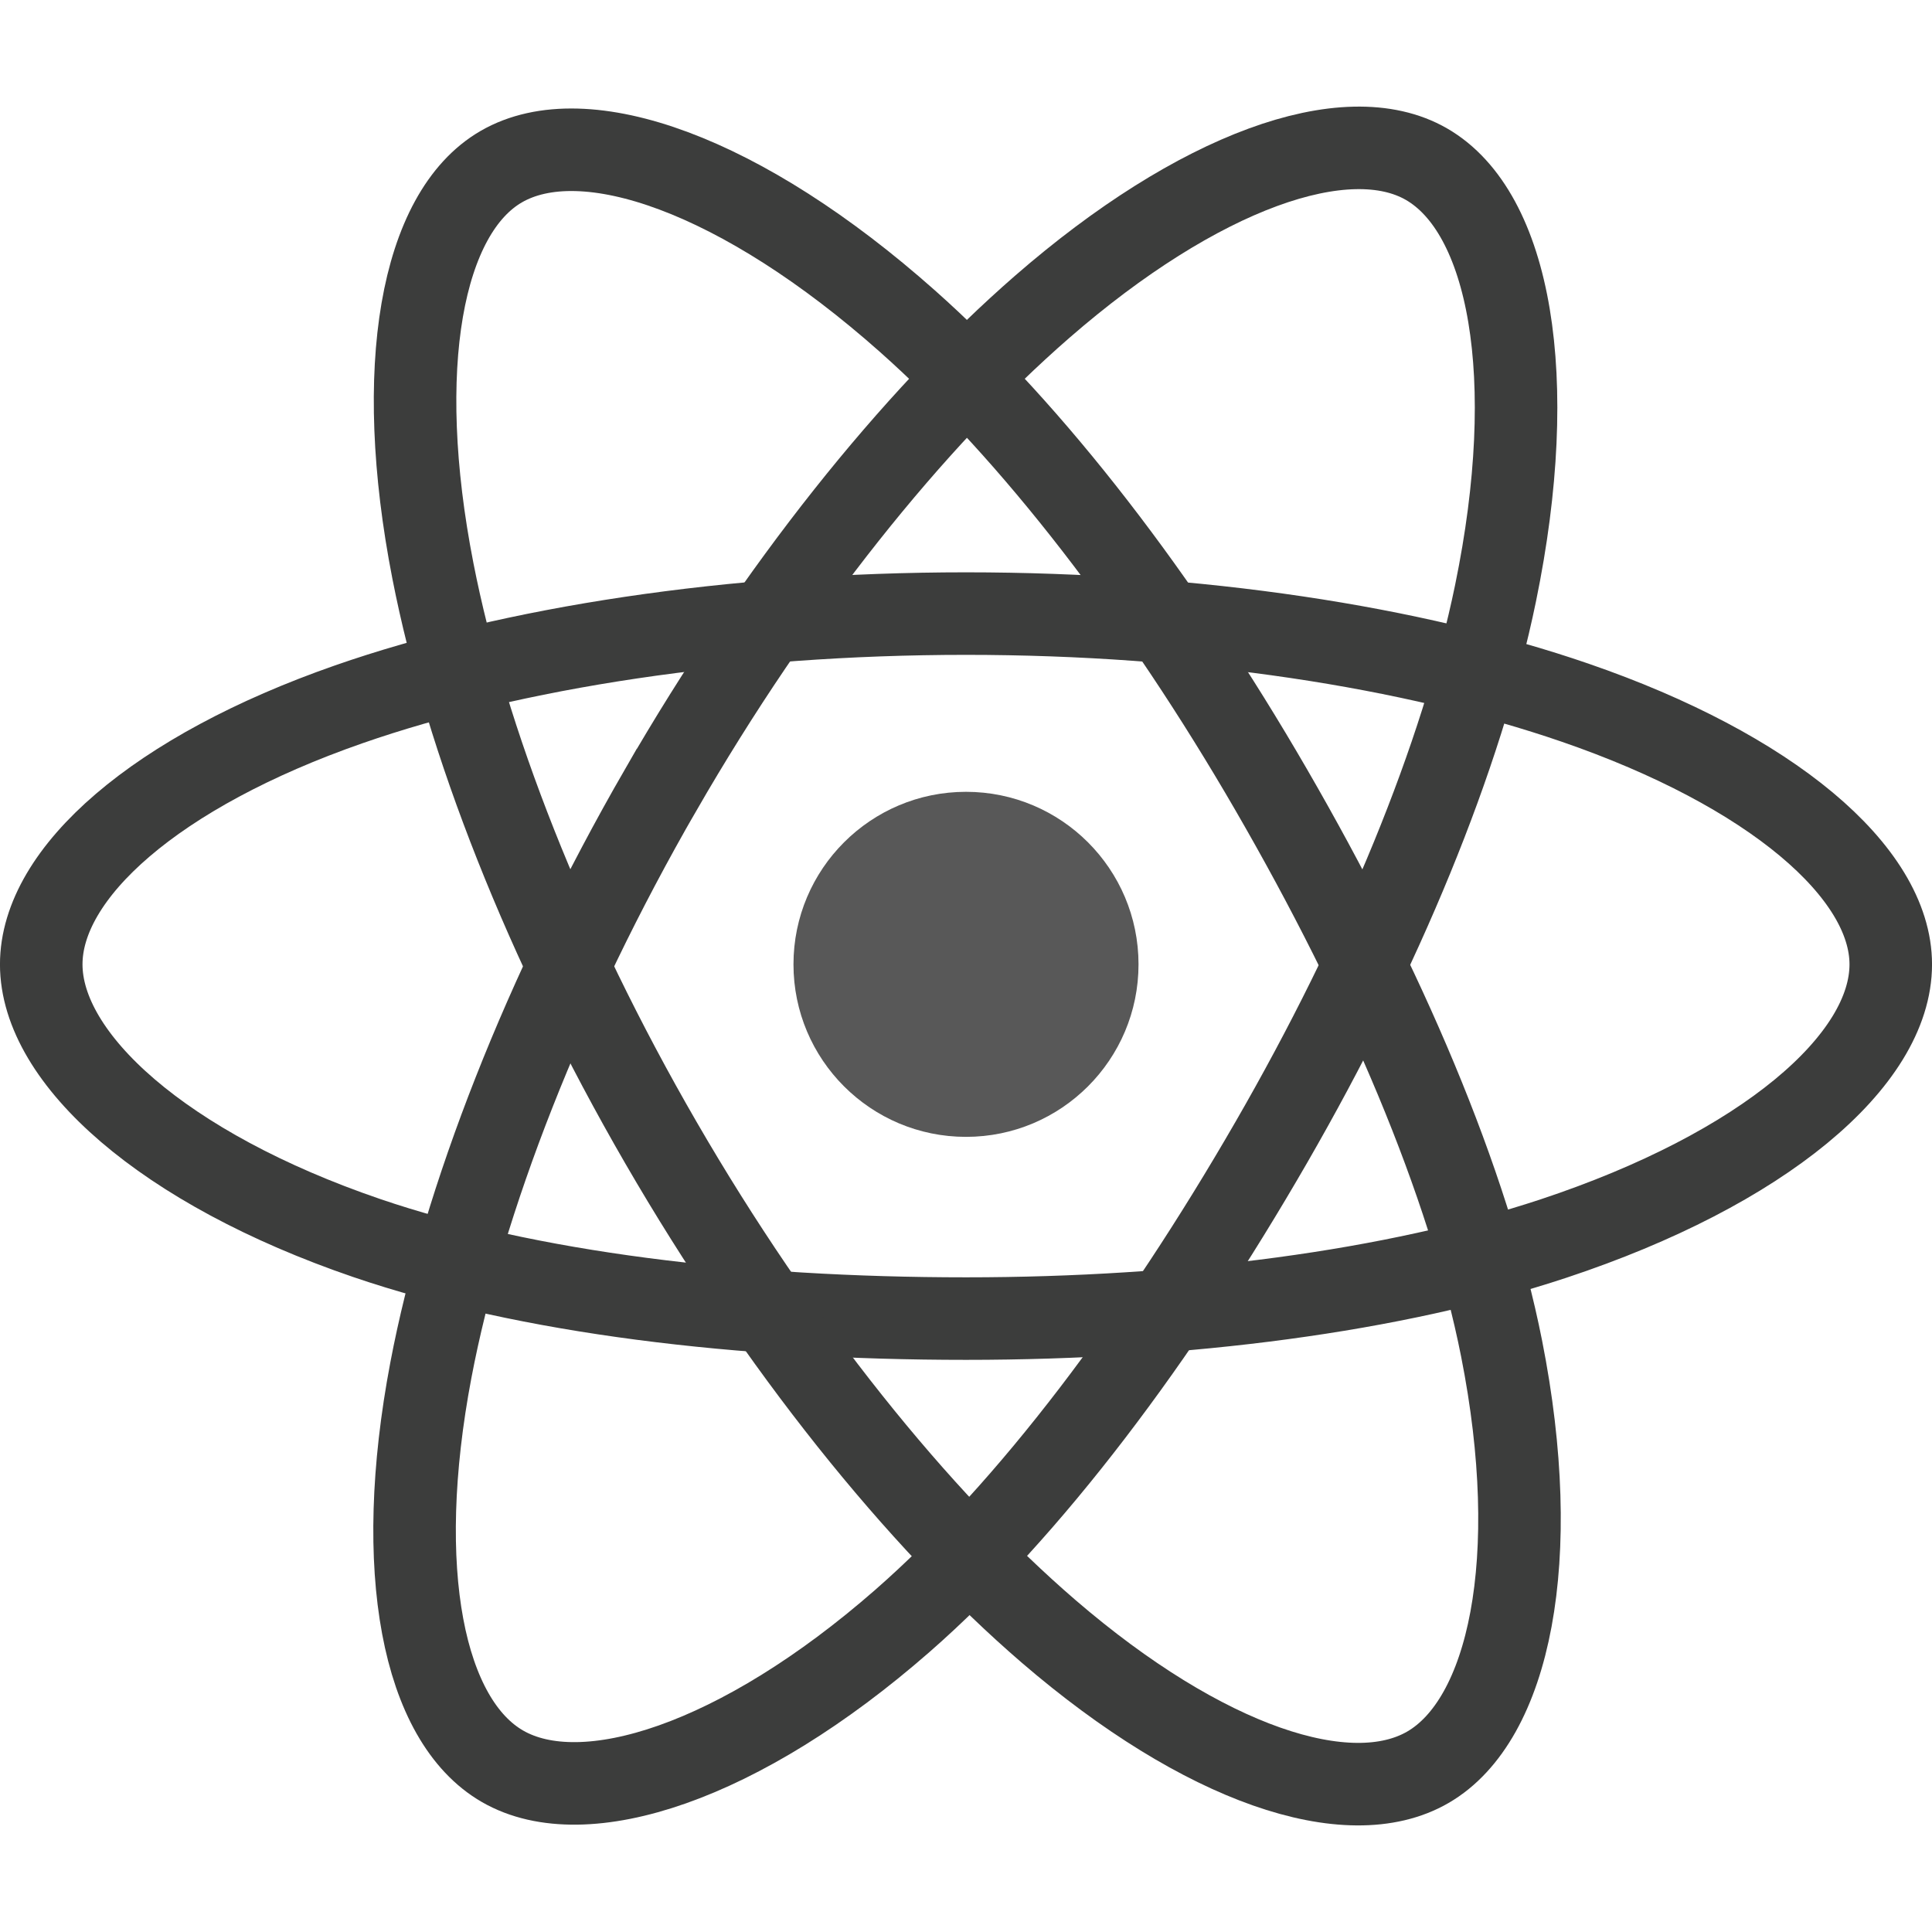 <svg width="64" height="64" viewBox="0 0 64 64" fill="none" xmlns="http://www.w3.org/2000/svg">
<path d="M32 37.66C35.157 37.66 37.715 35.102 37.715 31.945C37.715 28.789 35.157 26.23 32 26.23C28.844 26.23 26.285 28.789 26.285 31.945C26.285 35.102 28.844 37.66 32 37.66Z" fill="#585858"/>
<path fill-rule="evenodd" clip-rule="evenodd" d="M32 20.326C39.674 20.326 46.802 21.427 52.176 23.277C58.652 25.507 62.634 28.886 62.634 31.946C62.634 35.135 58.414 38.725 51.46 41.029C46.203 42.77 39.284 43.68 32 43.68C24.532 43.68 17.461 42.826 12.144 41.01C5.418 38.71 1.366 35.074 1.366 31.946C1.366 28.911 5.168 25.558 11.552 23.332C16.947 21.451 24.251 20.326 31.999 20.326H32Z" stroke="#3C3D3C" stroke-width="2.734"/>
<path fill-rule="evenodd" clip-rule="evenodd" d="M21.885 26.17C25.718 19.523 30.233 13.898 34.521 10.166C39.687 5.671 44.604 3.91 47.254 5.438C50.017 7.031 51.019 12.48 49.541 19.655C48.424 25.08 45.755 31.527 42.116 37.837C38.385 44.306 34.113 50.006 29.883 53.703C24.531 58.381 19.357 60.074 16.647 58.511C14.018 56.996 13.013 52.027 14.274 45.384C15.34 39.771 18.014 32.882 21.884 26.17L21.885 26.17Z" stroke="#3C3D3C" stroke-width="2.734"/>
<path fill-rule="evenodd" clip-rule="evenodd" d="M21.895 37.854C18.051 31.215 15.433 24.493 14.341 18.914C13.026 12.193 13.956 7.054 16.604 5.521C19.363 3.924 24.584 5.777 30.062 10.641C34.204 14.318 38.457 19.85 42.106 26.154C45.848 32.617 48.652 39.164 49.743 44.675C51.123 51.648 50.006 56.977 47.299 58.544C44.672 60.064 39.866 58.454 34.74 54.044C30.41 50.317 25.777 44.56 21.895 37.854V37.854Z" stroke="#3C3D3C" stroke-width="2.734"/>
</svg>
